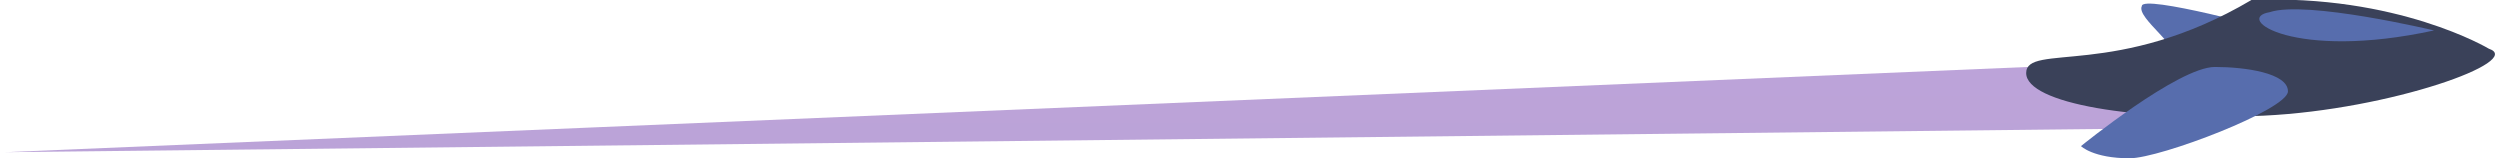 <?xml version="1.0" encoding="UTF-8"?>
<!DOCTYPE svg PUBLIC "-//W3C//DTD SVG 1.1//EN" "http://www.w3.org/Graphics/SVG/1.1/DTD/svg11.dtd">
<!-- Creator: CorelDRAW X8 -->
<svg xmlns="http://www.w3.org/2000/svg" xml:space="preserve" width="90.757mm" height="5.746mm" version="1.1" style="shape-rendering:geometricPrecision; text-rendering:geometricPrecision; image-rendering:optimizeQuality; fill-rule:evenodd; clip-rule:evenodd"
viewBox="0 0 409 26"
 xmlns:xlink="http://www.w3.org/1999/xlink">
 <defs>
  <style type="text/css">
   <![CDATA[
    .fil2 {fill:#3A4159;fill-rule:nonzero}
    .fil1 {fill:#576DAD;fill-rule:nonzero}
    .fil0 {fill:url(#id0)}
   ]]>
  </style>
  <linearGradient id="id0" gradientUnits="userSpaceOnUse" x1="-155.243" y1="-374.168" x2="-155.243" y2="802.767">
   <stop offset="0" style="stop-opacity:1; stop-color:#DB97F4"/>
   <stop offset="1" style="stop-opacity:1; stop-color:#7DBBA1"/>
  </linearGradient>
 </defs>
 <g id="Слой_x0020_5">
  <polygon class="fil0" points="0,25 361,21 356,10 "/>
  <path class="fil1" d="M373 5c0,0 -22,-6 -22,-4 -1,2 7,7 5,9 -1,1 17,-5 17,-5z"/>
  <path class="fil2" d="M332 12c0,5 18,8 39,7 21,-1 43,-9 37,-11 0,0 -15,-9 -39,-8 -22,13 -37,7 -37,12z"/>
  <path class="fil1" d="M349 26c-6,0 -8,-2 -8,-2 0,0 16,-13 22,-13 5,0 12,1 12,4 0,3 -21,11 -26,11l0 0z"/>
  <path class="fil1" d="M399 5c0,0 -21,-5 -27,-3 -6,1 4,8 27,3z"/>
 </g>
</svg>
